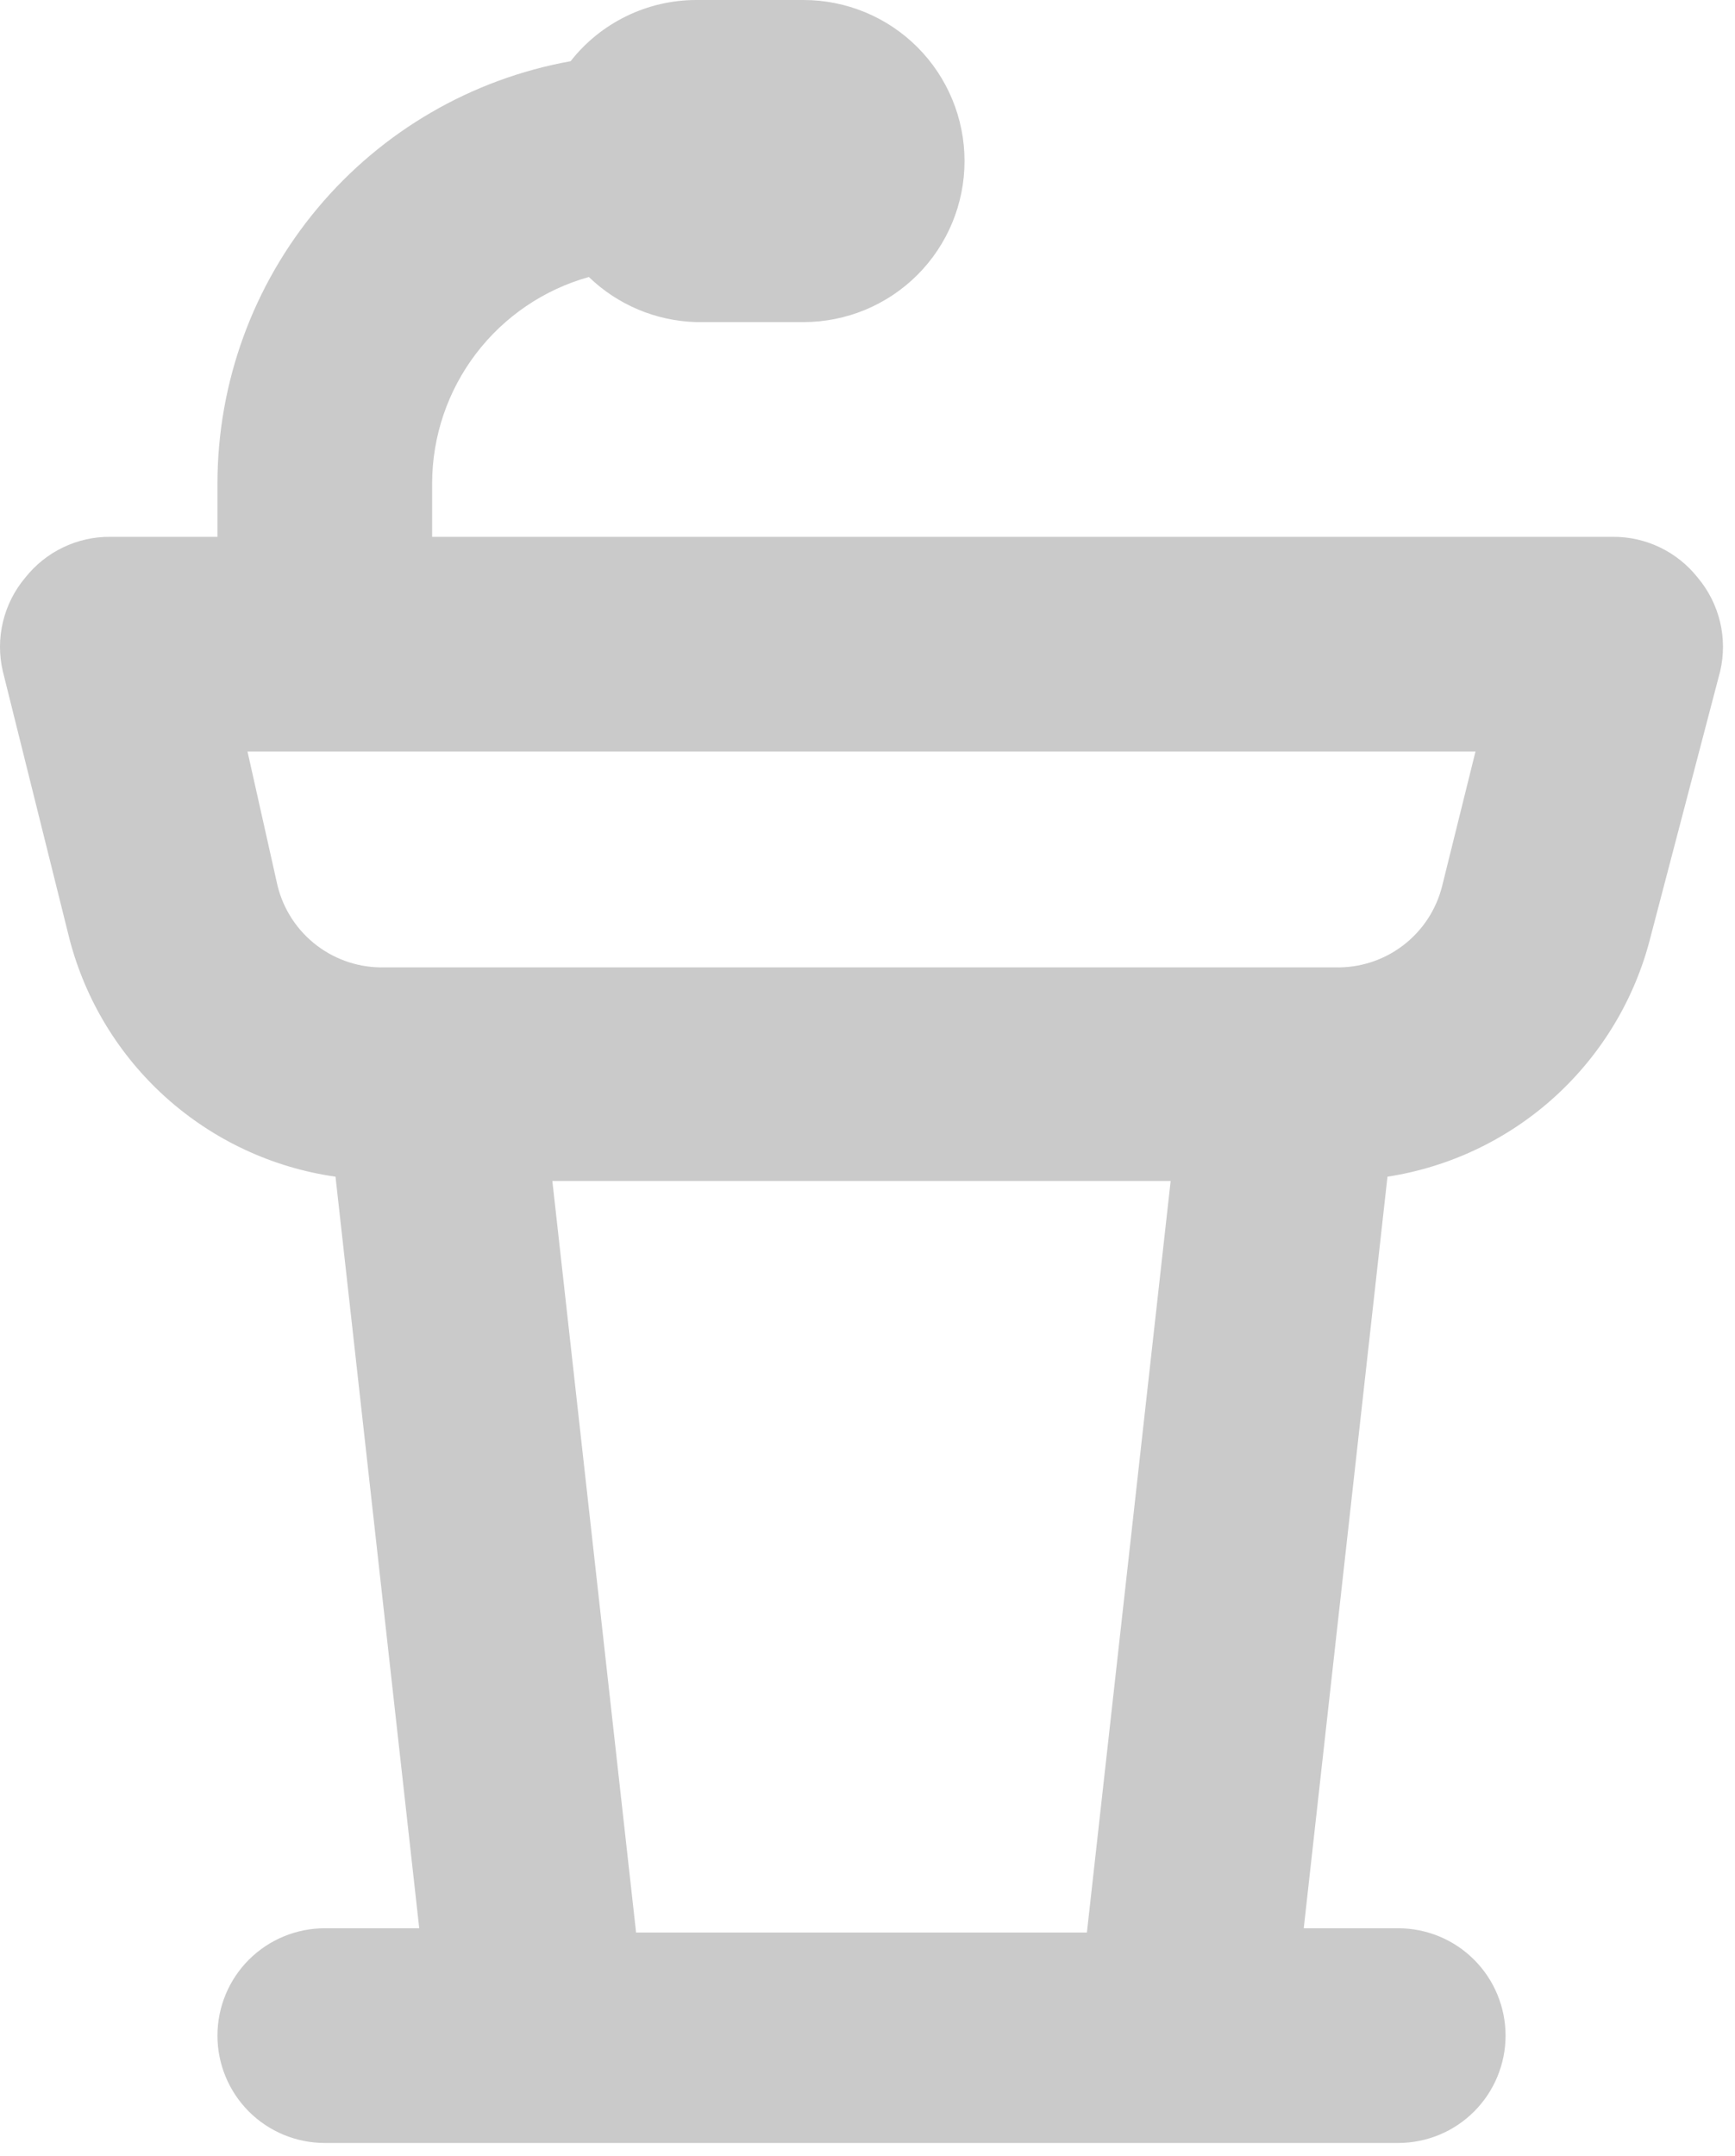 <svg width="66" height="82" viewBox="0 0 66 82" fill="none" xmlns="http://www.w3.org/2000/svg">
<path d="M64.581 21.968C64.196 21.482 63.706 21.089 63.147 20.82C62.588 20.551 61.975 20.413 61.355 20.417H16.438V18.375C16.443 16.597 17.028 14.87 18.104 13.455C19.18 12.04 20.688 11.015 22.4 10.535C23.499 11.596 24.956 12.208 26.483 12.25H30.567C32.191 12.25 33.749 11.605 34.898 10.456C36.046 9.307 36.691 7.749 36.691 6.125C36.691 4.501 36.046 2.943 34.898 1.794C33.749 0.645 32.191 0 30.567 0H26.483C25.563 0.001 24.654 0.211 23.827 0.615C22.999 1.018 22.274 1.603 21.706 2.328C17.942 3.006 14.536 4.984 12.081 7.917C9.626 10.85 8.278 14.55 8.272 18.375V20.417H4.188C3.568 20.413 2.955 20.551 2.396 20.82C1.837 21.089 1.347 21.482 0.962 21.968C0.553 22.453 0.263 23.027 0.114 23.643C-0.035 24.26 -0.038 24.903 0.105 25.521L2.637 35.688C3.241 38.03 4.525 40.141 6.327 41.754C8.13 43.367 10.369 44.411 12.763 44.753L15.948 73.337H12.355C11.272 73.337 10.233 73.767 9.467 74.533C8.702 75.298 8.272 76.337 8.272 77.42C8.272 78.503 8.702 79.542 9.467 80.307C10.233 81.073 11.272 81.503 12.355 81.503H53.188C54.271 81.503 55.31 81.073 56.075 80.307C56.841 79.542 57.272 78.503 57.272 77.42C57.272 76.337 56.841 75.298 56.075 74.533C55.31 73.767 54.271 73.337 53.188 73.337H49.595L52.78 44.753C55.157 44.386 57.374 43.326 59.153 41.707C60.932 40.087 62.195 37.98 62.784 35.648L65.438 25.521C65.581 24.903 65.578 24.26 65.429 23.643C65.28 23.027 64.99 22.453 64.581 21.968ZM41.346 73.5H24.197L21.012 44.917H44.532L41.346 73.5ZM54.862 33.688C54.639 34.593 54.112 35.396 53.369 35.96C52.626 36.525 51.712 36.818 50.779 36.791H14.642C13.709 36.818 12.795 36.525 12.052 35.96C11.309 35.396 10.782 34.593 10.558 33.688L9.415 28.583H56.128L54.862 33.688Z" fill="#CACACA"/>
</svg>
